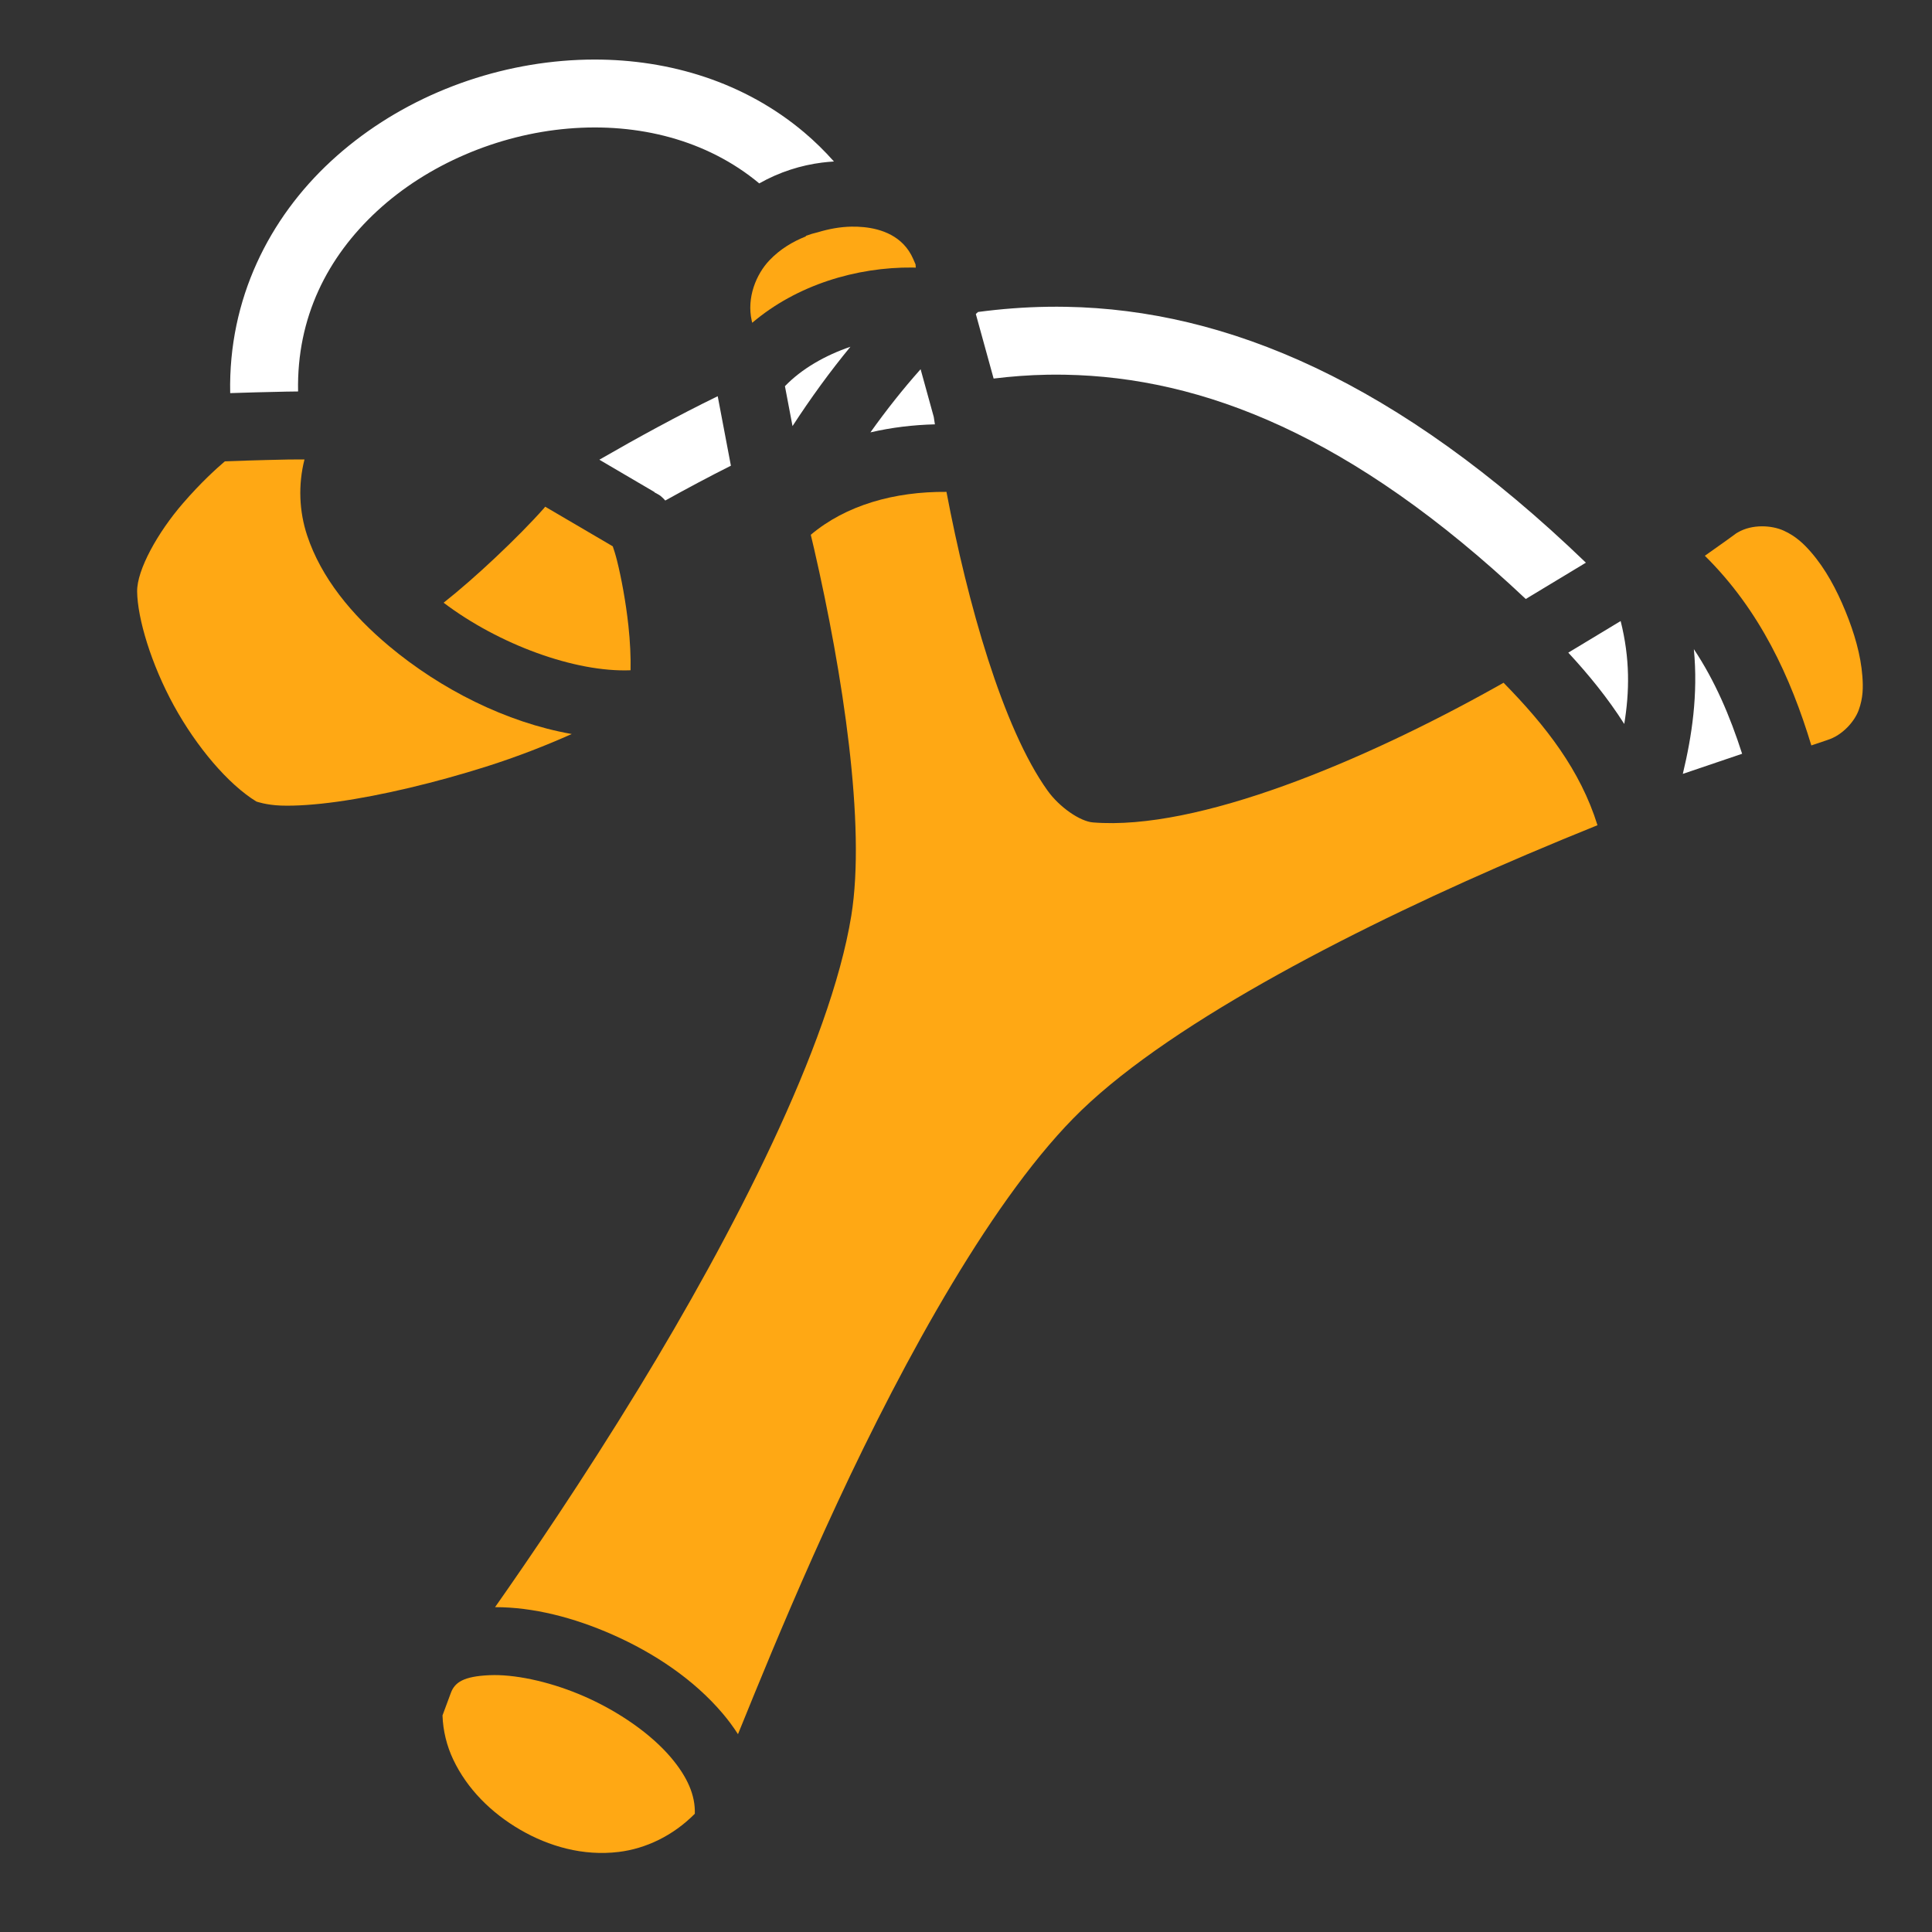 <?xml version="1.0" encoding="UTF-8" standalone="no"?>
<svg
   viewBox="0 0 512 512"
   style="height: 512px; width: 512px;"
   version="1.1"
   id="svg2"
   sodipodi:docname="slingshot.svg"
   inkscape:version="1.3.2 (091e20e, 2023-11-25, custom)"
   inkscape:export-filename="slingshot.png"
   inkscape:export-xdpi="96"
   inkscape:export-ydpi="96"
   xmlns:inkscape="http://www.inkscape.org/namespaces/inkscape"
   xmlns:sodipodi="http://sodipodi.sourceforge.net/DTD/sodipodi-0.dtd"
   xmlns="http://www.w3.org/2000/svg"
   xmlns:svg="http://www.w3.org/2000/svg">
  <rect x="0" y="0" width="512" height="512" fill="#333333" stroke="none"/>
  <defs
     id="defs2" />
  <sodipodi:namedview
     id="namedview2"
     pagecolor="#000000"
     bordercolor="#000000"
     borderopacity="0.25"
     inkscape:showpageshadow="2"
     inkscape:pageopacity="0.0"
     inkscape:pagecheckerboard="0"
     inkscape:deskcolor="#d1d1d1"
     inkscape:zoom="1.6199927"
     inkscape:cx="370.68068"
     inkscape:cy="276.23581"
     inkscape:window-width="2560"
     inkscape:window-height="1369"
     inkscape:window-x="2552"
     inkscape:window-y="-8"
     inkscape:window-maximized="1"
     inkscape:current-layer="svg2"
     showgrid="false" />
  <path
     style="height:512px;width:512px;fill:#ffa814;fill-opacity:1"
     d="m 130.95,443.914 c -0.444,0 -0.878,0.012 -1.3,0.03 -6.752,0.316 -9.117,1.857 -10.17,4.693 l -2.212,5.965 c 0.133,4.11 1.153,8.13 2.834,11.68 3.7,7.818 10.09,14.155 17.732,18.603 7.642,4.448 16.732,7.043 26.115,5.9 7.178,-0.874 14.383,-4.265 20.183,-10.12 0.164,-4.882 -1.947,-9.743 -6.35,-14.935 -5.278,-6.223 -13.748,-12.11 -22.765,-16.087 -8.454,-3.73 -17.418,-5.75 -24.07,-5.73 z"
     id="path14" />
  <path
     style="height:512px;width:512px;fill:#ffffff;fill-opacity:1"
     d="m 448.893,172.037 c 1.144,12.08 -0.52,22.994 -2.93,33.05 l 15.717,-5.33 c -3.235,-10.06 -7.23,-19.383 -12.787,-27.72 z"
     id="path13" />
  <path
     style="height:512px;width:512px;fill:#ffffff;fill-opacity:1"
     d="m 429.488,164.582 -13.875,8.377 c 5.383,5.814 10.47,12.035 14.83,18.9 1.41,-8.554 1.554,-17.292 -0.955,-27.278 z"
     id="path12" />
  <path
     style="height:512px;width:512px;fill:#ffa814;fill-opacity:1"
     d="m 466.836,139.48 c -2.163,0.02 -4.4,0.502 -6.305,1.614 l -0.428,0.252 -0.4,0.297 c 0,0 -2.87,2.124 -7.9,5.642 14.61,14.434 22.734,32.15 28.22,50.262 l 4.314,-1.457 -0.045,0.012 c 3.98,-1.237 7.185,-4.906 8.28,-7.91 1.197,-3.282 1.194,-6.115 0.98,-8.954 -0.425,-5.676 -2.144,-11.535 -4.497,-17.277 -2.354,-5.742 -5.26,-11.186 -9.092,-15.605 -1.915,-2.21 -4.043,-4.27 -7.263,-5.73 -1.61,-0.73 -3.7,-1.168 -5.86,-1.146 z"
     id="path11" />
  <path
     style="height:512px;width:512px;fill:#ffa814;fill-opacity:1"
     d="m 144.48,134.28 c -0.125,0.142 -0.195,0.26 -0.324,0.406 -3.408,3.85 -7.99,8.477 -12.875,13.076 -4.585,4.317 -9.376,8.534 -13.716,11.965 14.612,11.06 34.845,18.494 49.54,17.9 0.08,-3.49 -0.12,-7.653 -0.57,-11.81 -0.688,-6.327 -1.887,-12.74 -3.016,-17.247 -0.44,-1.752 -0.807,-2.837 -1.13,-3.79 l -17.908,-10.5 z"
     id="path10" />
  <path
     style="height:512px;width:512px;fill:#ffa814;fill-opacity:1"
     d="m 250.822,130.352 c -13.804,-0.118 -26.667,3.534 -35.956,11.37 0.29,1.234 0.584,2.44 0.873,3.696 7.614,33.128 13.767,73.212 9.864,97.246 -5.603,34.496 -31.537,84.64 -56.23,125.106 -14.89,24.398 -29.136,45.285 -38.177,58.144 10.07,-0.018 20.817,2.73 31.086,7.26 11.084,4.89 21.573,11.887 29.23,20.914 1.466,1.73 2.83,3.565 4.06,5.488 1.36,-3.347 2.576,-6.353 4.36,-10.703 5.542,-13.528 13.064,-31.452 21.98,-50.63 17.835,-38.352 41.727,-81.852 64.653,-103.98 25.013,-24.14 74.933,-49.443 118.108,-67.835 6.416,-2.733 12.653,-5.304 18.676,-7.735 -4.533,-14.565 -13.66,-26.322 -24.893,-37.757 -0.622,0.35 -1.232,0.7 -1.86,1.052 -35.47,19.846 -79.24,38.213 -106.96,35.963 -3.385,-0.274 -8.838,-3.985 -12.028,-8.44 -11.913,-16.64 -21.224,-49.812 -26.786,-79.158 z"
     id="path9" />
  <path
     style="height:512px;width:512px;fill:#ffa814;fill-opacity:1"
     d="m 80.692,121.756 c -1.61,0.018 -2.815,-0.007 -4.496,0.025 -8.207,0.16 -14.15,0.39 -16.605,0.478 -2.228,1.913 -6.242,5.488 -11.158,11.178 -6.63,7.67 -12.168,17.598 -12.092,23.324 0.095,7.15 3.73,19.28 9.736,30.228 6.007,10.948 14.408,20.872 21.87,25.426 0.002,0 2.58,0.932 6.513,1.07 3.934,0.138 9.176,-0.22 15.04,-1.04 11.728,-1.64 25.992,-5.075 39.117,-9.215 8.666,-2.735 16.262,-5.755 22.9,-8.71 -17.423,-3.064 -34.79,-11.906 -48.413,-23.3 -9.947,-8.318 -17.986,-18.11 -21.704,-29.304 -2.12,-6.388 -2.42,-13.417 -0.707,-20.16 z"
     id="path8" />
  <path
     style="height:512px;width:512px;fill:#ffffff;fill-opacity:1"
     d="m 190.2,105 c -10.62,5.178 -21.06,10.89 -31.368,16.828 l 14.736,8.645 -0.23,-0.047 c 0.64,0.353 1.372,0.707 1.754,1.027 0.528,0.443 0.905,0.83 1.213,1.19 5.797,-3.22 11.592,-6.312 17.392,-9.227 z"
     id="path7" />
  <path
     style="height:512px;width:512px;fill:#ffffff;fill-opacity:1"
     d="m 243.967,97.848 c -4.65,5.218 -9.075,10.81 -13.297,16.738 5.564,-1.297 11.307,-1.985 17.088,-2.13 -0.102,-0.656 -0.203,-1.312 -0.3,-1.958 l -3.49,-12.65 z"
     id="path6" />
  <path
     style="height:512px;width:512px;fill:#ffffff;fill-opacity:1"
     d="m 225.37,91.895 c -6.7,2.283 -12.923,5.844 -17.354,10.447 l 2.01,10.578 c 4.8,-7.386 9.9,-14.41 15.345,-21.025 z"
     id="path5" />
  <path
     style="height:512px;width:512px;fill:#ffffff;fill-opacity:1"
     d="m 277.66,81.3 c -6.248,0.09 -12.4,0.574 -18.474,1.378 l -0.582,0.54 4.716,17.102 c 4.68,-0.57 9.39,-0.928 14.133,-1.015 1.6,-0.03 3.207,-0.03 4.817,0 36.413,0.658 76.09,16.07 122.072,59.433 l 15.937,-9.623 c -49.936,-48.12 -95.313,-67.04 -137.684,-67.806 -1.652,-0.03 -3.297,-0.035 -4.936,-0.01 z"
     id="path4" />
  <path
     style="height:512px;width:512px;fill:#ffa814;fill-opacity:1"
     d="m 225.617,60.062 c -2.986,0.057 -5.93,0.6 -8.842,1.477 -1.104,0.257 -2.187,0.577 -3.25,0.972 0.026,0.04 0.05,0.082 0.075,0.12 -3.47,1.38 -6.817,3.335 -9.692,6.35 -3.5,3.673 -6.077,9.9 -4.693,15.998 l 0.094,0.413 0.045,0.144 c 11.863,-10.083 27.67,-14.763 42.444,-14.64 0.3,0.002 0.596,0.024 0.895,0.03 l -0.068,-0.868 -0.592,-1.374 c -2.704,-6.274 -8.677,-8.048 -13.11,-8.49 -1.107,-0.11 -2.21,-0.154 -3.308,-0.133 z"
     id="path3" />
  <path
     style="height:512px;width:512px;fill:#ffffff;fill-opacity:1"
     d="m 157.54,15.78 c -2.838,0.003 -5.676,0.125 -8.5,0.365 -22.6,1.92 -44.724,11.21 -61.347,26.587 -16.32,15.096 -27.204,36.473 -26.69,61.45 3.875,-0.13 9.014,-0.284 14.847,-0.397 1.073,-0.02 2.088,-0.027 3.146,-0.043 -0.402,-19.627 7.798,-35.656 20.92,-47.795 13.38,-12.377 32,-20.283 50.647,-21.867 18.517,-1.573 36.767,2.965 50.646,14.524 5.373,-3.043 11.074,-4.81 16.602,-5.51 1.072,-0.136 2.135,-0.228 3.192,-0.297 -2.48,-2.79 -5.112,-5.37 -7.89,-7.715 -15.842,-13.365 -35.714,-19.31 -55.575,-19.3 z"
     id="path2" />
</svg>
